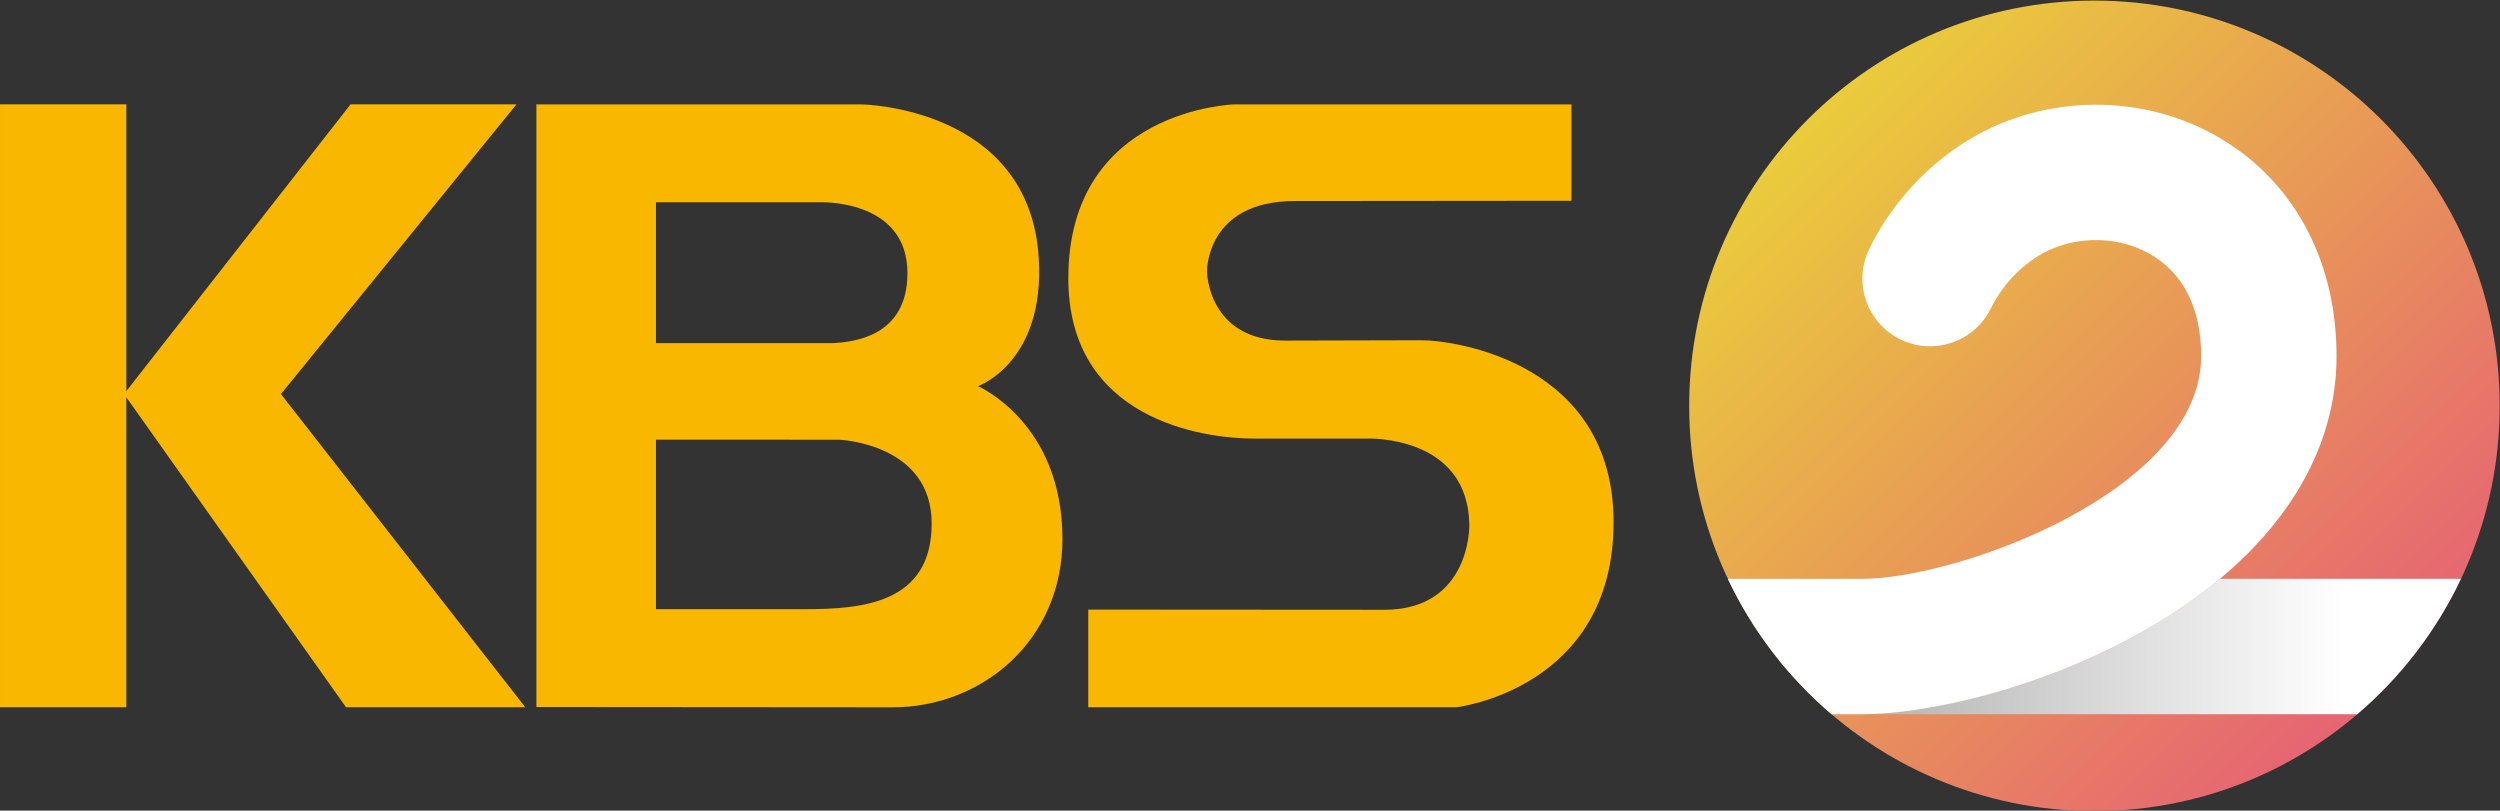 <svg version="1.1" viewBox="0 0 800 259.4" xml:space="preserve" xmlns="http://www.w3.org/2000/svg"><rect x="0" y="0" width="800" height="259.4" fill="#333333" stroke="none"/><defs><clipPath id="d"><path d="M 0,595.276 H 841.89 V 0 H 0 Z"/></clipPath><linearGradient id="b" x2="1" gradientTransform="matrix(56.256 -56.256 -56.256 -56.256 314.55 403.6)" gradientUnits="userSpaceOnUse"><stop stop-color="#eacc3b" offset="0"/><stop stop-color="#e66473" offset="1"/></linearGradient><linearGradient id="a" x2="1" gradientTransform="matrix(47.253 0 0 -47.253 319.8 351.85)" gradientUnits="userSpaceOnUse"><stop stop-color="#b2b2b2" offset="0"/><stop stop-color="#fff" offset="1"/></linearGradient><clipPath id="c"><path d="M 0,595.276 H 841.89 V 0 H 0 Z"/></clipPath></defs><g transform="matrix(3.26 0 0 -3.26 0 1940.8)"><g clip-path="url(#d)"/><path d="m51.564 525.91-23.986 30.746 23.118 28.437h-16.287l-22.008-28.148v28.148h-12.401v-59.183h12.401v30.428l21.568-30.428z" fill="#fab700"/><path d="m139.48 561.94c3.596 0 18.907-2.351 18.907-17.858 0-16.403-15.446-18.172-15.446-18.172h-36.118v9.591l29.059-0.019c8.426 0 8.343 8.189 8.343 8.189 0 8.978-9.957 8.613-9.957 8.613h-11.127c-5.109 0-18.275 1.879-18.275 15.739 0 16.658 16.318 17.069 16.318 17.069h33.069v-9.462l-27.146-0.025c-8.77 0-8.631-6.936-8.631-6.936s0.078-6.763 7.676-6.763z" fill="#fab700"/><path d="m78.961 535.54h-14.571v16.642l17.979-7e-3s9.083-0.341 9.083-8.216c0-7.868-6.81-8.419-12.491-8.419m-14.571 39.943h15.993s8.692 0.398 8.692-6.957c0-6.329-5.467-6.744-7.234-6.868h-17.451zm23.225-49.576c8.735 0 16.675 6.515 16.675 16.53 0 11.432-8.293 14.994-8.293 14.994s6.588 2.304 5.966 12.56c-0.894 14.859-17.364 15.097-17.364 15.097h-31.945v-59.154s27.605-0.027 34.961-0.027" fill="#fab700"/><g transform="translate(-137.09 180.02)"><path d="m302.9 375.48c0-21.969 17.81-39.78 39.779-39.78 21.97 0 39.78 17.811 39.78 39.78s-17.81 39.78-39.78 39.78c-21.969 0-39.779-17.811-39.779-39.78" fill="url(#b)"/><path d="m354.99 358.5c-2.213-1.842-4.727-3.566-7.532-5.146-9.985-5.623-21.082-8.141-27.659-8.144h48.673c4.267 3.64 7.756 8.162 10.18 13.29z" fill="url(#a)"/><g clip-path="url(#c)"><g transform="translate(319.79 345.21)"><path d="m0 0h0.012-0.015 3e-3" fill="#fff"/></g><g transform="translate(354.3 402.16)"><path d="m0 0c-7.622 4.148-17.254 3.787-24.538-0.922-5.301-3.426-8.04-7.971-9.2-10.376-1.596-3.305-0.21-7.277 3.095-8.873 3.304-1.595 7.277-0.209 8.873 3.095 0.447 0.926 1.775 3.266 4.446 4.993 3.206 2.073 7.614 2.237 10.97 0.41 3.408-1.854 5.209-5.356 5.209-10.124 0-13.152-23.743-21.867-33.366-21.867h-3e-3 -13.088c2.424-5.128 5.913-9.65 10.18-13.29h2.923c6.576 3e-3 17.674 2.522 27.659 8.144 2.806 1.58 5.319 3.303 7.532 5.146 7.443 6.196 11.453 13.754 11.453 21.867 0 9.651-4.427 17.596-12.145 21.797" fill="#fff"/></g></g></g></g></svg>
